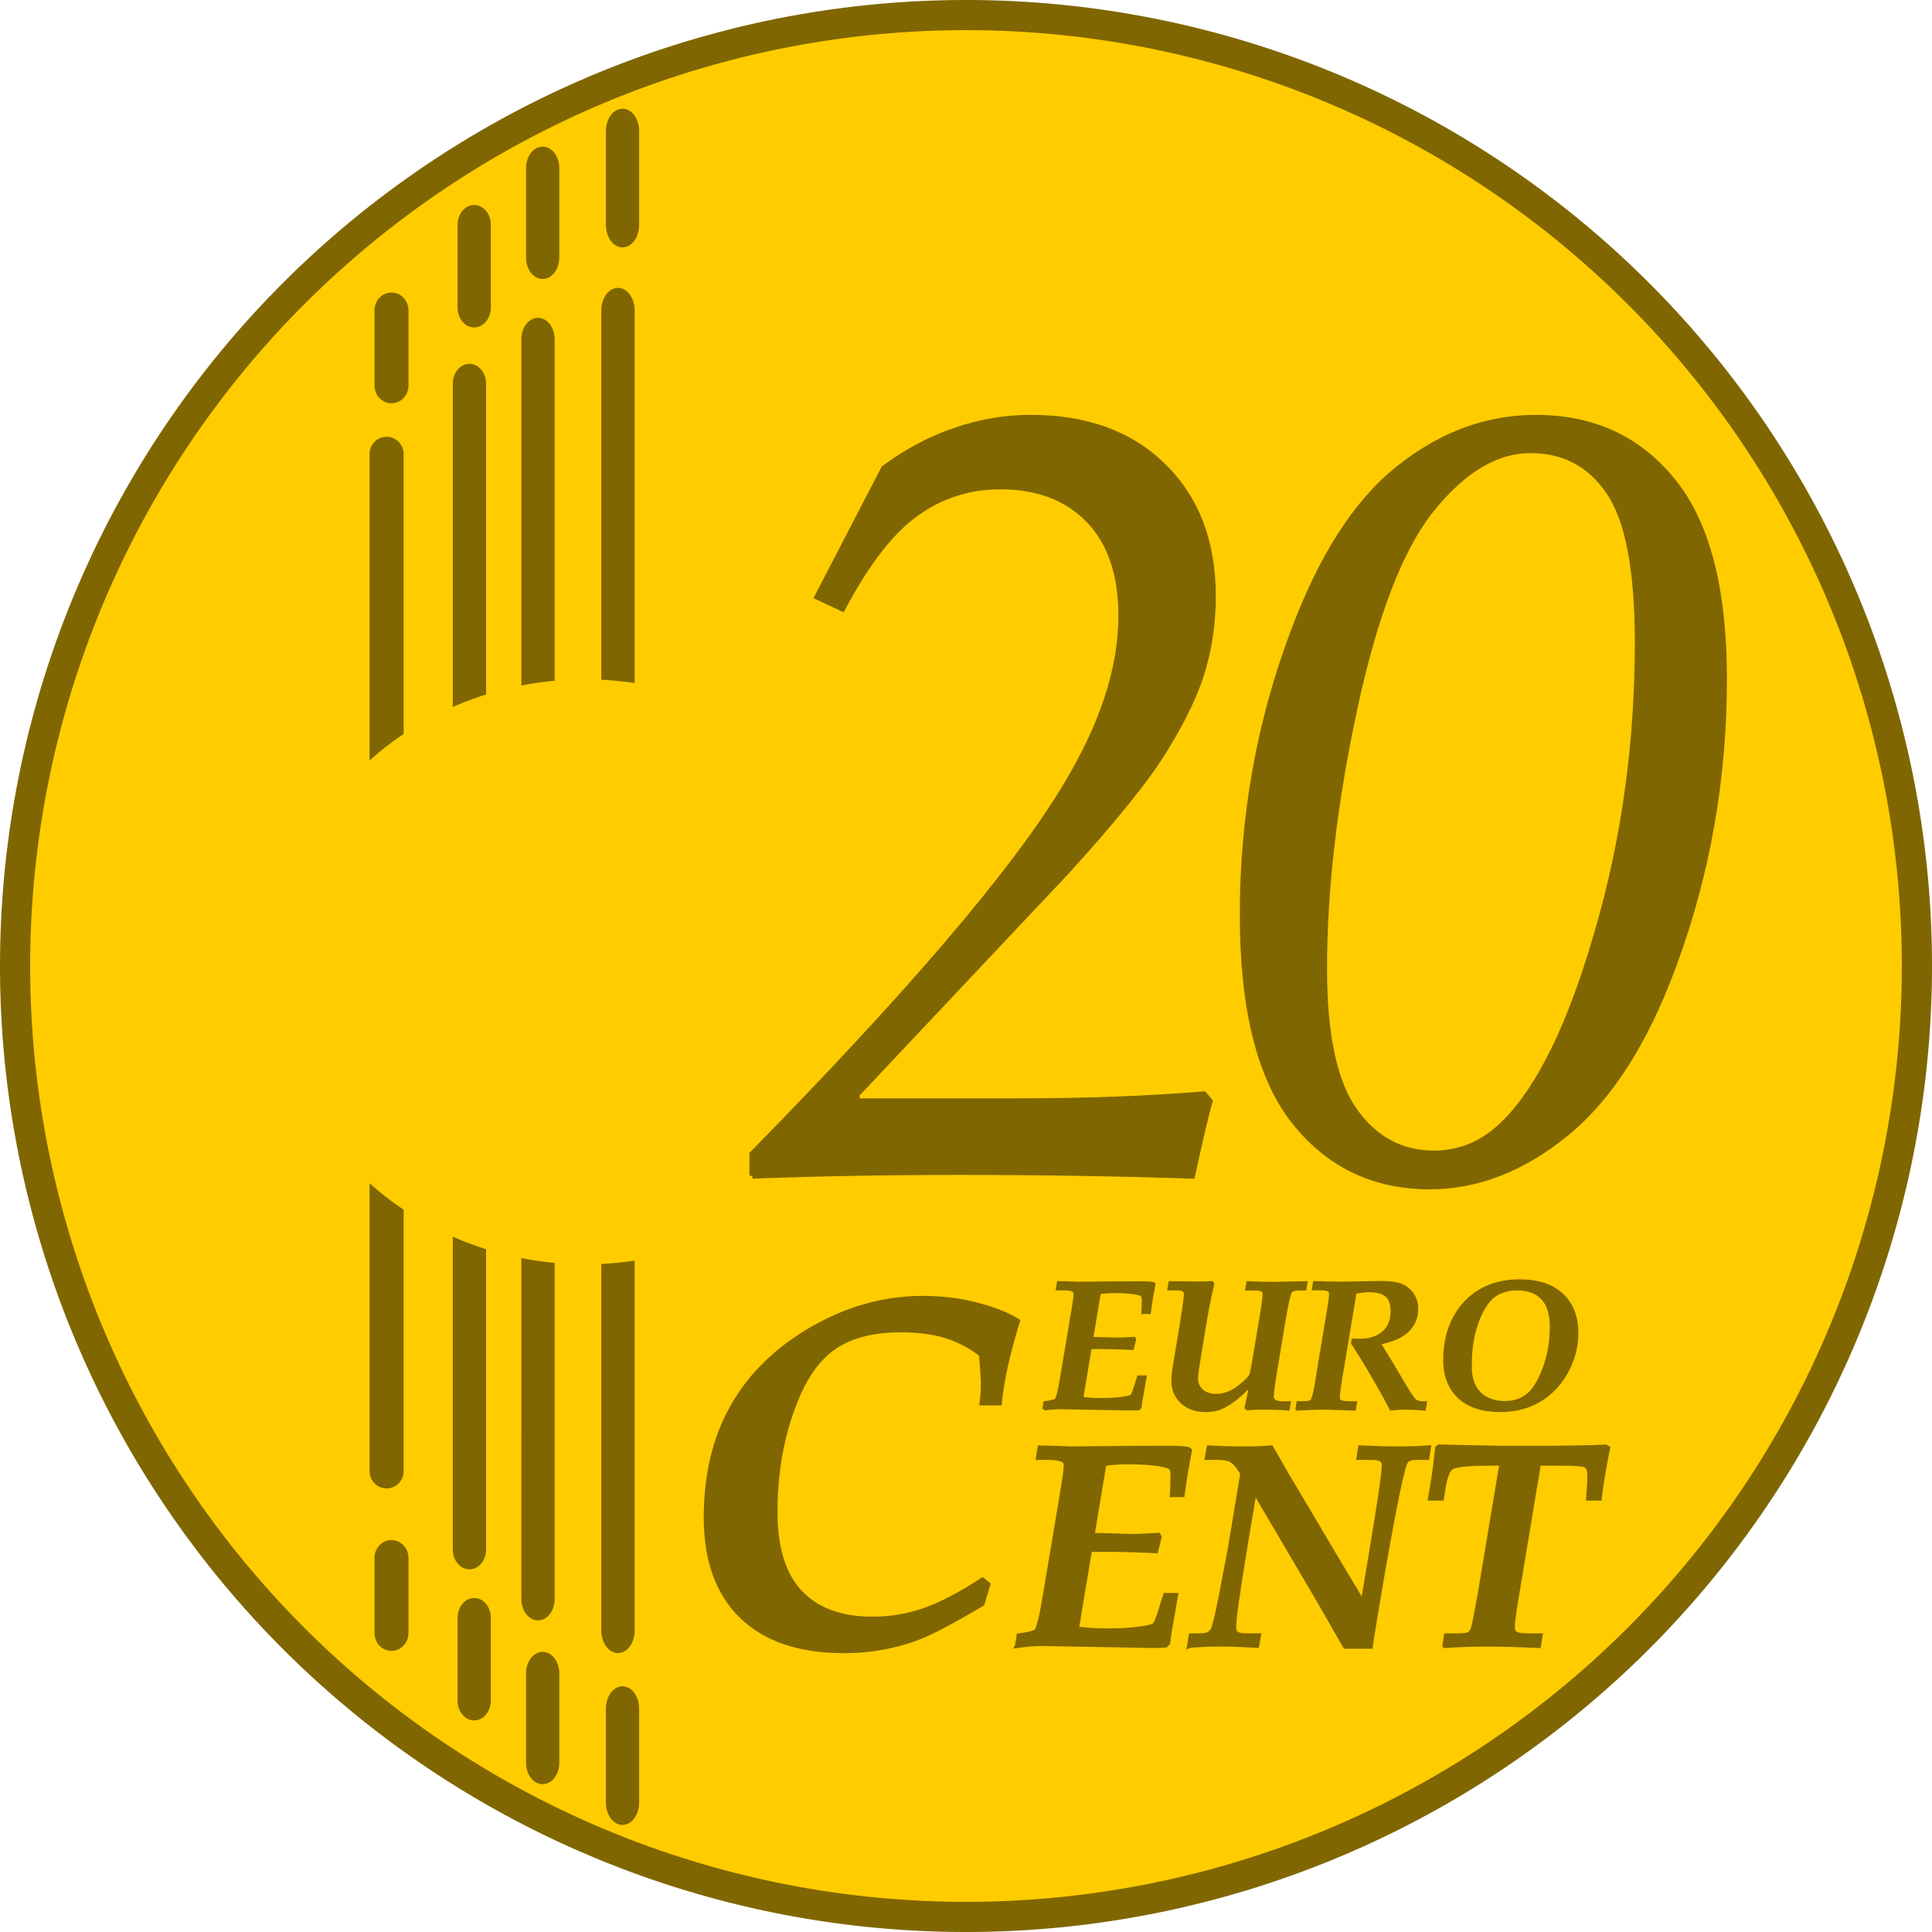 <?xml version="1.0" encoding="UTF-8" standalone="no"?>
<svg xmlns:dc="http://purl.org/dc/elements/1.1/" xmlns:cc="http://creativecommons.org/ns#" xmlns:rdf="http://www.w3.org/1999/02/22-rdf-syntax-ns#" xmlns:svg="http://www.w3.org/2000/svg" xmlns="http://www.w3.org/2000/svg" xmlns:sodipodi="http://sodipodi.sourceforge.net/DTD/sodipodi-0.dtd" xmlns:inkscape="http://www.inkscape.org/namespaces/inkscape" width="300" height="300" viewBox="0 0 79.375 79.375" version="1.1" id="svg8" inkscape:version="1.0 (4035a4fb49, 2020-05-01)" sodipodi:docname="20_Cent.svg">
  <defs id="defs2"/>
  <sodipodi:namedview id="base" pagecolor="#ffffff" bordercolor="#666666" borderopacity="1.0" inkscape:pageopacity="0.0" inkscape:pageshadow="2" inkscape:zoom="0.70000001" inkscape:cx="-54.20185" inkscape:cy="204.35487" inkscape:document-units="mm" inkscape:current-layer="layer1" inkscape:document-rotation="0" showgrid="false" inkscape:window-width="1920" inkscape:window-height="1027" inkscape:window-x="1912" inkscape:window-y="-8" inkscape:window-maximized="1" units="px"/>
  <g inkscape:label="Ebene 1" inkscape:groupmode="layer" id="layer1">
    <path d="M 79.375,39.688 A 39.688,39.688 0 0 1 39.688,79.375 39.688,39.688 0 0 1 0,39.688 39.688,39.688 0 0 1 39.688,3.8146973e-6 39.688,39.688 0 0 1 79.375,39.688" style="fill:#806600;stroke-width:4.5;stroke-linecap:round;stroke-linejoin:round" id="path1289"/>
    <path d="M 77.887,39.688 A 38.199,38.199 0 0 1 39.688,77.887 38.199,38.199 0 0 1 1.488,39.688 38.199,38.199 0 0 1 39.688,1.488 38.199,38.199 0 0 1 77.887,39.688" style="fill:#d4aa00;fill-opacity:1;stroke-width:1.664;stroke-linecap:round;stroke-linejoin:round" id="path1399"/>
    <path d="M 78.136,39.688 A 38.449,38.449 0 0 1 39.688,78.136 38.449,38.449 0 0 1 1.239,39.688 38.449,38.449 0 0 1 39.688,1.239 38.449,38.449 0 0 1 78.136,39.688" style="fill:#ffcc00;stroke:none;stroke-width:0.493;stroke-linecap:round;stroke-linejoin:round" id="path903"/>
    <g style="font-style:italic;font-variant:normal;font-weight:normal;font-stretch:normal;font-size:44.858px;line-height:1.25;font-family:'Book Antiqua';-inkscape-font-specification:'Book Antiqua, Italic';font-variant-ligatures:normal;font-variant-caps:normal;font-variant-numeric:normal;font-variant-east-asian:normal;text-align:start;letter-spacing:-3.621px;word-spacing:-0.013px;writing-mode:lr-tb;direction:ltr;text-anchor:start;fill:#806600;fill-opacity:1;stroke:#806600;stroke-width:0.234;stroke-opacity:1" id="text1403" aria-label="20">
      <path id="path882" style="font-style:italic;font-variant:normal;font-weight:normal;font-stretch:normal;font-size:44.858px;font-family:'Book Antiqua';-inkscape-font-specification:'Book Antiqua, Italic';font-variant-ligatures:normal;font-variant-caps:normal;font-variant-numeric:normal;font-variant-east-asian:normal;fill:#806600;fill-opacity:1;stroke:#806600;stroke-width:0.234;stroke-opacity:1" d="m 30.909,48.309 v -0.898 q 9.725,-9.9 12.835,-15.048 2.322,-3.811 2.322,-7.053 0,-2.563 -1.336,-3.943 -1.336,-1.38 -3.636,-1.38 -1.906,0 -3.439,1.095 -1.533,1.073 -3.045,3.921 l -1.029,-0.482 2.738,-5.279 q 1.424,-1.051 2.935,-1.555 1.511,-0.526 3.088,-0.526 3.439,0 5.454,1.993 2.037,1.993 2.037,5.344 0,1.555 -0.416,3.001 -0.416,1.424 -1.533,3.242 -1.095,1.818 -4.118,5.125 l -8.564,9.09 v 0.285 h 6.702 q 4.074,0 7.557,-0.285 l 0.241,0.285 q -0.197,0.657 -0.723,3.066 -4.622,-0.153 -9.572,-0.153 -4.403,0 -8.498,0.153 z"/>
      <path id="path884" style="font-style:italic;font-variant:normal;font-weight:normal;font-stretch:normal;font-size:44.858px;font-family:'Book Antiqua';-inkscape-font-specification:'Book Antiqua, Italic';font-variant-ligatures:normal;font-variant-caps:normal;font-variant-numeric:normal;font-variant-east-asian:normal;fill:#806600;fill-opacity:1;stroke:#806600;stroke-width:0.234;stroke-opacity:1" d="m 51.053,37.598 q 0,-6.067 2.059,-11.565 1.752,-4.731 4.359,-6.79 2.606,-2.081 5.629,-2.081 3.526,0 5.629,2.606 2.103,2.585 2.103,8.126 0,6.177 -2.081,11.784 -1.73,4.709 -4.424,6.9 -2.672,2.168 -5.585,2.168 -3.461,0 -5.585,-2.694 -2.103,-2.694 -2.103,-8.455 z m 3.351,2.212 q 0,4.074 1.248,5.826 1.248,1.752 3.264,1.752 1.665,0 2.935,-1.292 2.168,-2.19 3.789,-7.841 1.643,-5.651 1.643,-11.85 0,-4.49 -1.183,-6.199 -1.161,-1.708 -3.22,-1.708 -2.103,0 -4.052,2.409 -1.927,2.387 -3.176,8.192 -1.248,5.782 -1.248,10.711 z"/>
    </g>
    <g id="g1498" transform="matrix(-0.992,0,0,0.992,143.404,-107.652)" style="fill:#806600">
      <path transform="scale(0.265)" d="m 448.928,454.504 c -1.441,0 -2.602,1.575 -2.602,3.531 v 58.227 a 48.74,45.709 0 0 1 5.205,-0.516 v -57.711 c 0,-1.956 -1.162,-3.531 -2.604,-3.531 z m -2.602,152.018 v 57.805 c 0,1.956 1.16,3.531 2.602,3.531 1.441,0 2.604,-1.575 2.604,-3.531 v -57.287 a 48.74,45.709 0 0 1 -5.205,-0.518 z" style="fill:#806600;fill-opacity:1;stroke-width:3.934;stroke-linecap:round;stroke-linejoin:round" id="rect1409"/>
      <path id="rect1411" style="fill:#806600;fill-opacity:1;stroke-width:0.332;stroke-linecap:round;stroke-linejoin:round" d="m 118.779,113.023 c 0.381,0 0.688,0.415 0.688,0.93 v 3.883 c 0,0.515 -0.307,0.93 -0.688,0.93 -0.381,0 -0.688,-0.415 -0.688,-0.93 v -3.883 c 0,-0.515 0.307,-0.93 0.688,-0.93 z"/>
      <path id="rect1413" style="fill:#806600;fill-opacity:1;stroke-width:0.332;stroke-linecap:round;stroke-linejoin:round" d="m 118.779,178.358 c 0.381,0 0.688,0.415 0.688,0.93 v 3.883 c 0,0.515 -0.307,0.93 -0.688,0.93 -0.381,0 -0.688,-0.415 -0.688,-0.93 v -3.883 c 0,-0.515 0.307,-0.93 0.688,-0.93 z"/>
      <path transform="scale(0.265)" d="m 461.428,459.184 c -1.441,0 -2.602,1.503 -2.602,3.369 v 53.35 a 48.74,45.709 0 0 1 5.205,0.748 v -54.098 c 0,-1.867 -1.162,-3.369 -2.604,-3.369 z m 2.604,146.951 a 48.74,45.709 0 0 1 -5.205,0.748 v 52.504 c 0,1.867 1.16,3.369 2.602,3.369 1.441,0 2.604,-1.503 2.604,-3.369 z" style="fill:#806600;fill-opacity:1;stroke-width:3.842;stroke-linecap:round;stroke-linejoin:round" id="rect1420"/>
      <path d="m 122.086,114.593 c 0.381,0 0.688,0.396 0.688,0.888 v 3.705 c 0,0.492 -0.307,0.888 -0.688,0.888 -0.381,0 -0.688,-0.396 -0.688,-0.888 v -3.705 c 0,-0.492 0.307,-0.888 0.688,-0.888 z" style="fill:#806600;fill-opacity:1;stroke-width:0.324;stroke-linecap:round;stroke-linejoin:round" id="rect1422"/>
      <path d="m 122.086,176.932 c 0.381,0 0.688,0.396 0.688,0.888 v 3.705 c 0,0.492 -0.307,0.888 -0.688,0.888 -0.381,0 -0.688,-0.396 -0.688,-0.888 v -3.705 c 0,-0.492 0.307,-0.888 0.688,-0.888 z" style="fill:#806600;fill-opacity:1;stroke-width:0.324;stroke-linecap:round;stroke-linejoin:round" id="rect1424"/>
      <path transform="scale(0.265)" d="m 472.143,466.373 c -1.441,0 -2.602,1.39 -2.602,3.117 v 48.559 a 48.74,45.709 0 0 1 5.203,1.953 v -50.512 c 0,-1.727 -1.16,-3.117 -2.602,-3.117 z m 2.602,136.41 a 48.74,45.709 0 0 1 -5.203,1.953 v 46.92 c 0,1.727 1.16,3.117 2.602,3.117 1.441,0 2.602,-1.39 2.602,-3.117 z" style="fill:#806600;fill-opacity:1;stroke-width:3.696;stroke-linecap:round;stroke-linejoin:round" id="rect1436"/>
      <path d="m 124.921,117.01 c 0.381,0 0.688,0.366 0.688,0.821 v 3.429 c 0,0.455 -0.307,0.821 -0.688,0.821 -0.381,0 -0.688,-0.366 -0.688,-0.821 v -3.429 c 0,-0.455 0.307,-0.821 0.688,-0.821 z" style="fill:#806600;fill-opacity:1;stroke-width:0.312;stroke-linecap:round;stroke-linejoin:round" id="rect1438"/>
      <path d="m 124.921,174.702 c 0.381,0 0.688,0.366 0.688,0.821 v 3.429 c 0,0.455 -0.307,0.821 -0.688,0.821 -0.381,0 -0.688,-0.366 -0.688,-0.821 v -3.429 c 0,-0.455 0.307,-0.821 0.688,-0.821 z" style="fill:#806600;fill-opacity:1;stroke-width:0.312;stroke-linecap:round;stroke-linejoin:round" id="rect1440"/>
      <path transform="scale(0.265)" d="m 485.09,477.771 c -1.475,0 -2.662,1.214 -2.662,2.721 v 43.73 a 48.74,45.709 0 0 1 5.324,4.139 v -47.869 c 0,-1.507 -1.187,-2.721 -2.662,-2.721 z m 2.662,116.654 a 48.74,45.709 0 0 1 -5.324,4.137 v 40.844 c 0,1.507 1.187,2.721 2.662,2.721 1.475,0 2.662,-1.214 2.662,-2.721 z" style="fill:#806600;fill-opacity:1;stroke-width:3.492;stroke-linecap:round;stroke-linejoin:round" id="rect1444"/>
      <path d="m 128.347,120.635 c 0.39,0 0.704,0.331 0.704,0.743 v 3.102 c 0,0.412 -0.314,0.743 -0.704,0.743 -0.39,0 -0.704,-0.331 -0.704,-0.743 v -3.102 c 0,-0.412 0.314,-0.743 0.704,-0.743 z" style="fill:#806600;fill-opacity:1;stroke-width:0.3;stroke-linecap:round;stroke-linejoin:round" id="rect1446"/>
      <path d="m 128.347,172.304 c 0.39,0 0.704,0.331 0.704,0.743 v 3.102 c 0,0.412 -0.314,0.743 -0.704,0.743 -0.39,0 -0.704,-0.331 -0.704,-0.743 v -3.102 c 0,-0.412 0.314,-0.743 0.704,-0.743 z" style="fill:#806600;fill-opacity:1;stroke-width:0.3;stroke-linecap:round;stroke-linejoin:round" id="rect1448"/>
    </g>
    <g style="fill:#806600" id="g1533" transform="matrix(1.263,0,0,1.263,-89.904,-152.873)">
      <g style="font-style:italic;font-variant:normal;font-weight:bold;font-stretch:normal;font-size:5.988px;line-height:1.25;font-family:'Book Antiqua';-inkscape-font-specification:'Book Antiqua, Bold Italic';font-variant-ligatures:normal;font-variant-caps:normal;font-variant-numeric:normal;font-variant-east-asian:normal;text-align:start;letter-spacing:0px;word-spacing:0px;writing-mode:lr-tb;direction:ltr;text-anchor:start;fill:#806600;fill-opacity:1;stroke:#806600;stroke-width:0.102;stroke-miterlimit:4;stroke-dasharray:none;stroke-opacity:1" id="text1407" aria-label="EURO">
        <path id="path893" style="font-style:italic;font-variant:normal;font-weight:bold;font-stretch:normal;font-size:5.988px;font-family:'Book Antiqua';-inkscape-font-specification:'Book Antiqua, Bold Italic';font-variant-ligatures:normal;font-variant-caps:normal;font-variant-numeric:normal;font-variant-east-asian:normal;fill:#806600;fill-opacity:1;stroke:#806600;stroke-width:0.102;stroke-miterlimit:4;stroke-dasharray:none;stroke-opacity:1" d="m 105.143,166.872 0.032,-0.202 q 0.307,-0.041 0.36,-0.091 0.053,-0.05 0.126,-0.406 0.029,-0.146 0.234,-1.371 l 0.202,-1.21 q 0.059,-0.348 0.059,-0.465 0,-0.079 -0.059,-0.111 -0.094,-0.053 -0.301,-0.053 h -0.216 l 0.032,-0.199 0.345,0.009 0.325,0.012 1.076,-0.012 0.965,-0.003 q 0.228,0 0.368,0.023 l 0.029,0.023 q -0.093,0.459 -0.152,0.918 h -0.205 l 0.009,-0.193 0.003,-0.234 q 0,-0.134 -0.085,-0.164 -0.246,-0.091 -0.857,-0.091 -0.257,0 -0.491,0.035 -0.158,0.941 -0.249,1.491 l 0.857,0.023 q 0.111,0 0.52,-0.023 l 0.018,0.038 -0.07,0.284 q -0.579,-0.029 -1.137,-0.029 -0.126,0 -0.237,0.006 l -0.275,1.649 q 0.313,0.041 0.629,0.041 0.474,0 0.792,-0.056 0.17,-0.029 0.208,-0.064 0.053,-0.056 0.146,-0.374 l 0.076,-0.243 h 0.21 l -0.094,0.532 q -0.05,0.263 -0.07,0.45 l -0.044,0.05 q -0.134,0.009 -0.278,0.009 l -2.289,-0.041 q -0.246,0 -0.512,0.041 z"/>
        <path id="path895" style="font-style:italic;font-variant:normal;font-weight:bold;font-stretch:normal;font-size:5.988px;font-family:'Book Antiqua';-inkscape-font-specification:'Book Antiqua, Bold Italic';font-variant-ligatures:normal;font-variant-caps:normal;font-variant-numeric:normal;font-variant-east-asian:normal;fill:#806600;fill-opacity:1;stroke:#806600;stroke-width:0.102;stroke-miterlimit:4;stroke-dasharray:none;stroke-opacity:1" d="m 113.119,166.67 -0.032,0.202 q -0.322,-0.029 -0.848,-0.029 -0.222,0 -0.482,0.021 l -0.041,-0.035 q 0.009,-0.053 0.05,-0.219 0.067,-0.284 0.097,-0.523 -0.45,0.474 -0.845,0.69 -0.266,0.146 -0.614,0.146 -0.482,0 -0.775,-0.275 -0.292,-0.275 -0.292,-0.687 0,-0.193 0.053,-0.512 l 0.155,-0.921 q 0.199,-1.205 0.199,-1.386 0,-0.097 -0.059,-0.137 -0.056,-0.041 -0.231,-0.041 h -0.243 l 0.035,-0.199 0.912,0.012 q 0.249,0 0.441,-0.012 l 0.032,0.041 q -0.14,0.594 -0.243,1.205 l -0.175,1.058 q -0.111,0.67 -0.111,0.807 0,0.246 0.175,0.401 0.175,0.155 0.477,0.155 0.202,0 0.424,-0.093 0.222,-0.094 0.441,-0.292 0.222,-0.199 0.251,-0.269 0.032,-0.07 0.132,-0.675 l 0.211,-1.26 q 0.093,-0.564 0.093,-0.719 0,-0.079 -0.067,-0.117 -0.067,-0.041 -0.275,-0.041 h -0.222 l 0.035,-0.199 q 0.503,0.021 0.807,0.021 l 1.079,-0.021 -0.032,0.199 h -0.161 q -0.257,0 -0.31,0.093 -0.076,0.132 -0.228,1.035 l -0.231,1.395 q -0.134,0.795 -0.134,0.971 0,0.108 0.082,0.161 0.085,0.053 0.307,0.053 z"/>
        <path id="path897" style="font-style:italic;font-variant:normal;font-weight:bold;font-stretch:normal;font-size:5.988px;font-family:'Book Antiqua';-inkscape-font-specification:'Book Antiqua, Bold Italic';font-variant-ligatures:normal;font-variant-caps:normal;font-variant-numeric:normal;font-variant-east-asian:normal;fill:#806600;fill-opacity:1;stroke:#806600;stroke-width:0.102;stroke-miterlimit:4;stroke-dasharray:none;stroke-opacity:1" d="m 113.376,166.872 0.032,-0.202 h 0.172 q 0.21,0 0.269,-0.056 0.061,-0.056 0.134,-0.436 l 0.19,-1.161 0.249,-1.491 q 0.044,-0.254 0.044,-0.383 0,-0.094 -0.064,-0.137 -0.064,-0.044 -0.249,-0.044 h -0.24 l 0.032,-0.199 q 0.313,0.018 0.976,0.018 l 1.161,-0.023 q 0.471,0 0.693,0.097 0.225,0.097 0.357,0.298 0.134,0.202 0.134,0.465 0,0.406 -0.289,0.699 -0.289,0.289 -0.936,0.412 l 0.409,0.667 0.389,0.655 q 0.269,0.456 0.357,0.538 0.088,0.082 0.249,0.082 h 0.102 l -0.035,0.202 q -0.339,-0.029 -0.596,-0.029 -0.24,0 -0.482,0.029 l -0.093,-0.175 q -0.132,-0.257 -0.26,-0.479 l -0.398,-0.687 q -0.187,-0.322 -0.5,-0.801 l 0.015,-0.097 0.213,0.006 q 0.471,0 0.763,-0.24 0.295,-0.243 0.295,-0.725 0,-0.33 -0.178,-0.491 -0.178,-0.161 -0.582,-0.161 -0.161,0 -0.447,0.047 l -0.184,1.105 -0.278,1.661 q -0.085,0.509 -0.085,0.646 0,0.102 0.07,0.146 0.073,0.044 0.322,0.044 h 0.164 l -0.032,0.202 -0.991,-0.032 q -0.199,0 -0.871,0.032 z"/>
        <path id="path899" style="font-style:italic;font-variant:normal;font-weight:bold;font-stretch:normal;font-size:5.988px;font-family:'Book Antiqua';-inkscape-font-specification:'Book Antiqua, Bold Italic';font-variant-ligatures:normal;font-variant-caps:normal;font-variant-numeric:normal;font-variant-east-asian:normal;fill:#806600;fill-opacity:1;stroke:#806600;stroke-width:0.102;stroke-miterlimit:4;stroke-dasharray:none;stroke-opacity:1" d="m 118.18,165.276 q 0,-0.778 0.313,-1.362 0.313,-0.585 0.851,-0.895 0.541,-0.313 1.278,-0.313 0.883,0 1.368,0.453 0.485,0.453 0.485,1.237 0,0.684 -0.339,1.286 -0.339,0.599 -0.889,0.921 -0.55,0.319 -1.269,0.319 -0.86,0 -1.33,-0.439 -0.468,-0.441 -0.468,-1.207 z m 0.827,0.178 q 0,0.409 0.129,0.667 0.129,0.257 0.389,0.401 0.263,0.143 0.611,0.143 0.43,0 0.731,-0.234 0.304,-0.234 0.541,-0.862 0.24,-0.631 0.24,-1.371 0,-0.62 -0.289,-0.927 -0.287,-0.307 -0.819,-0.307 -0.462,0 -0.772,0.234 -0.307,0.231 -0.535,0.842 -0.225,0.611 -0.225,1.415 z"/>
      </g>
      <g style="font-style:italic;font-variant:normal;font-weight:bold;font-stretch:normal;font-size:9.369px;line-height:1.25;font-family:'Book Antiqua';-inkscape-font-specification:'Book Antiqua, Bold Italic';font-variant-ligatures:normal;font-variant-caps:normal;font-variant-numeric:normal;font-variant-east-asian:normal;text-align:start;letter-spacing:0px;word-spacing:0px;writing-mode:lr-tb;direction:ltr;text-anchor:start;fill:#806600;fill-opacity:1;stroke:#806600;stroke-width:0.16;stroke-miterlimit:4;stroke-dasharray:none;stroke-opacity:1" id="text1502" aria-label="CENT">
        <path id="path902" style="font-size:16.279px;fill:#806600;fill-opacity:1;stroke:#806600;stroke-width:0.16;stroke-opacity:1" d="m 103.319,172.582 -0.191,0.628 q -1.312,0.771 -1.892,1.017 -0.572,0.246 -1.232,0.374 -0.652,0.135 -1.367,0.135 -2.162,0 -3.322,-1.121 -1.16,-1.129 -1.16,-3.211 0,-2.083 0.866,-3.609 0.866,-1.534 2.591,-2.528 1.725,-0.994 3.601,-0.994 0.914,0 1.733,0.215 0.819,0.207 1.335,0.525 -0.485,1.574 -0.588,2.663 h -0.564 q 0.04,-0.31 0.04,-0.58 0,-0.318 -0.064,-1.002 -0.533,-0.413 -1.153,-0.604 -0.612,-0.191 -1.463,-0.191 -1.359,0 -2.17,0.556 -0.803,0.548 -1.296,1.828 -0.628,1.606 -0.628,3.545 0,1.757 0.819,2.623 0.819,0.858 2.353,0.858 0.843,0 1.645,-0.27 0.811,-0.27 1.931,-1.002 z"/>
        <path id="path904" style="font-style:italic;font-variant:normal;font-weight:bold;font-stretch:normal;font-size:9.369px;font-family:'Book Antiqua';-inkscape-font-specification:'Book Antiqua, Bold Italic';font-variant-ligatures:normal;font-variant-caps:normal;font-variant-numeric:normal;font-variant-east-asian:normal;fill:#806600;fill-opacity:1;stroke:#806600;stroke-width:0.16;stroke-miterlimit:4;stroke-dasharray:none;stroke-opacity:1" d="m 104.281,174.567 0.05,-0.316 q 0.48,-0.064 0.563,-0.142 0.082,-0.078 0.197,-0.636 0.046,-0.229 0.366,-2.146 l 0.316,-1.894 q 0.091,-0.544 0.091,-0.727 0,-0.124 -0.091,-0.174 -0.146,-0.082 -0.471,-0.082 h -0.339 l 0.05,-0.311 0.54,0.014 0.508,0.018 1.684,-0.018 1.51,-0.005 q 0.357,0 0.576,0.037 l 0.046,0.037 q -0.146,0.718 -0.238,1.437 h -0.32 l 0.014,-0.302 0.005,-0.366 q 0,-0.21 -0.133,-0.256 -0.384,-0.142 -1.34,-0.142 -0.403,0 -0.769,0.055 -0.247,1.473 -0.389,2.333 l 1.34,0.037 q 0.174,0 0.814,-0.037 l 0.028,0.059 -0.11,0.444 q -0.906,-0.046 -1.78,-0.046 -0.197,0 -0.371,0.009 l -0.43,2.58 q 0.489,0.064 0.984,0.064 0.741,0 1.24,-0.087 0.265,-0.046 0.325,-0.101 0.082,-0.087 0.229,-0.586 l 0.119,-0.38 h 0.329 l -0.146,0.833 q -0.078,0.412 -0.11,0.705 l -0.069,0.078 q -0.21,0.014 -0.435,0.014 l -3.582,-0.064 q -0.384,0 -0.801,0.064 z"/>
        <path id="path906" style="font-style:italic;font-variant:normal;font-weight:bold;font-stretch:normal;font-size:9.369px;font-family:'Book Antiqua';-inkscape-font-specification:'Book Antiqua, Bold Italic';font-variant-ligatures:normal;font-variant-caps:normal;font-variant-numeric:normal;font-variant-east-asian:normal;fill:#806600;fill-opacity:1;stroke:#806600;stroke-width:0.16;stroke-miterlimit:4;stroke-dasharray:none;stroke-opacity:1" d="m 109.88,174.562 0.05,-0.311 h 0.233 q 0.256,0 0.348,-0.055 0.091,-0.055 0.142,-0.16 0.073,-0.151 0.252,-1.052 l 0.293,-1.537 q 0.32,-1.921 0.412,-2.48 -0.197,-0.329 -0.348,-0.421 -0.151,-0.096 -0.462,-0.096 h -0.343 l 0.055,-0.311 q 0.618,0.032 1.125,0.032 0.467,0 0.892,-0.032 0.073,0.119 0.366,0.64 0.178,0.316 0.316,0.535 1.372,2.324 2.31,3.884 l 0.284,-1.693 q 0.407,-2.448 0.407,-2.795 0,-0.133 -0.091,-0.197 -0.087,-0.064 -0.316,-0.064 h -0.416 l 0.05,-0.311 q 0.7,0.032 1.24,0.032 0.512,0 0.97,-0.032 l -0.05,0.311 h -0.32 q -0.265,0 -0.357,0.105 -0.087,0.105 -0.27,0.979 -0.297,1.418 -0.75,4.149 -0.101,0.595 -0.142,0.91 h -0.814 l -0.759,-1.327 -2.2,-3.742 q -0.192,1.148 -0.293,1.748 -0.38,2.297 -0.38,2.69 0,0.151 0.082,0.22 0.087,0.069 0.311,0.069 h 0.412 l -0.055,0.311 q -0.714,-0.041 -1.162,-0.041 -0.476,0 -1.02,0.041 z"/>
        <path id="path908" style="font-style:italic;font-variant:normal;font-weight:bold;font-stretch:normal;font-size:9.369px;font-family:'Book Antiqua';-inkscape-font-specification:'Book Antiqua, Bold Italic';font-variant-ligatures:normal;font-variant-caps:normal;font-variant-numeric:normal;font-variant-east-asian:normal;fill:#806600;fill-opacity:1;stroke:#806600;stroke-width:0.16;stroke-miterlimit:4;stroke-dasharray:none;stroke-opacity:1" d="m 118.183,174.567 0.05,-0.316 h 0.38 q 0.297,0 0.38,-0.059 0.087,-0.059 0.128,-0.22 0.046,-0.16 0.215,-1.107 0.325,-1.935 0.705,-4.227 h -0.467 q -0.869,0 -1.144,0.11 -0.201,0.082 -0.297,0.659 l -0.059,0.366 h -0.357 q 0.146,-0.805 0.229,-1.624 l 0.05,-0.041 1.926,0.041 h 1.299 q 1.523,0 2.187,-0.041 l 0.069,0.041 -0.091,0.476 q -0.133,0.705 -0.178,1.148 h -0.348 q 0.037,-0.476 0.037,-0.741 0,-0.261 -0.124,-0.325 -0.119,-0.069 -0.764,-0.069 h -0.778 q -0.22,1.327 -0.75,4.511 -0.101,0.608 -0.101,0.819 0,0.151 0.096,0.22 0.101,0.064 0.421,0.064 h 0.384 l -0.05,0.316 q -1.025,-0.046 -1.652,-0.046 -0.682,0 -1.395,0.046 z"/>
      </g>
    </g>
  </g>
</svg>